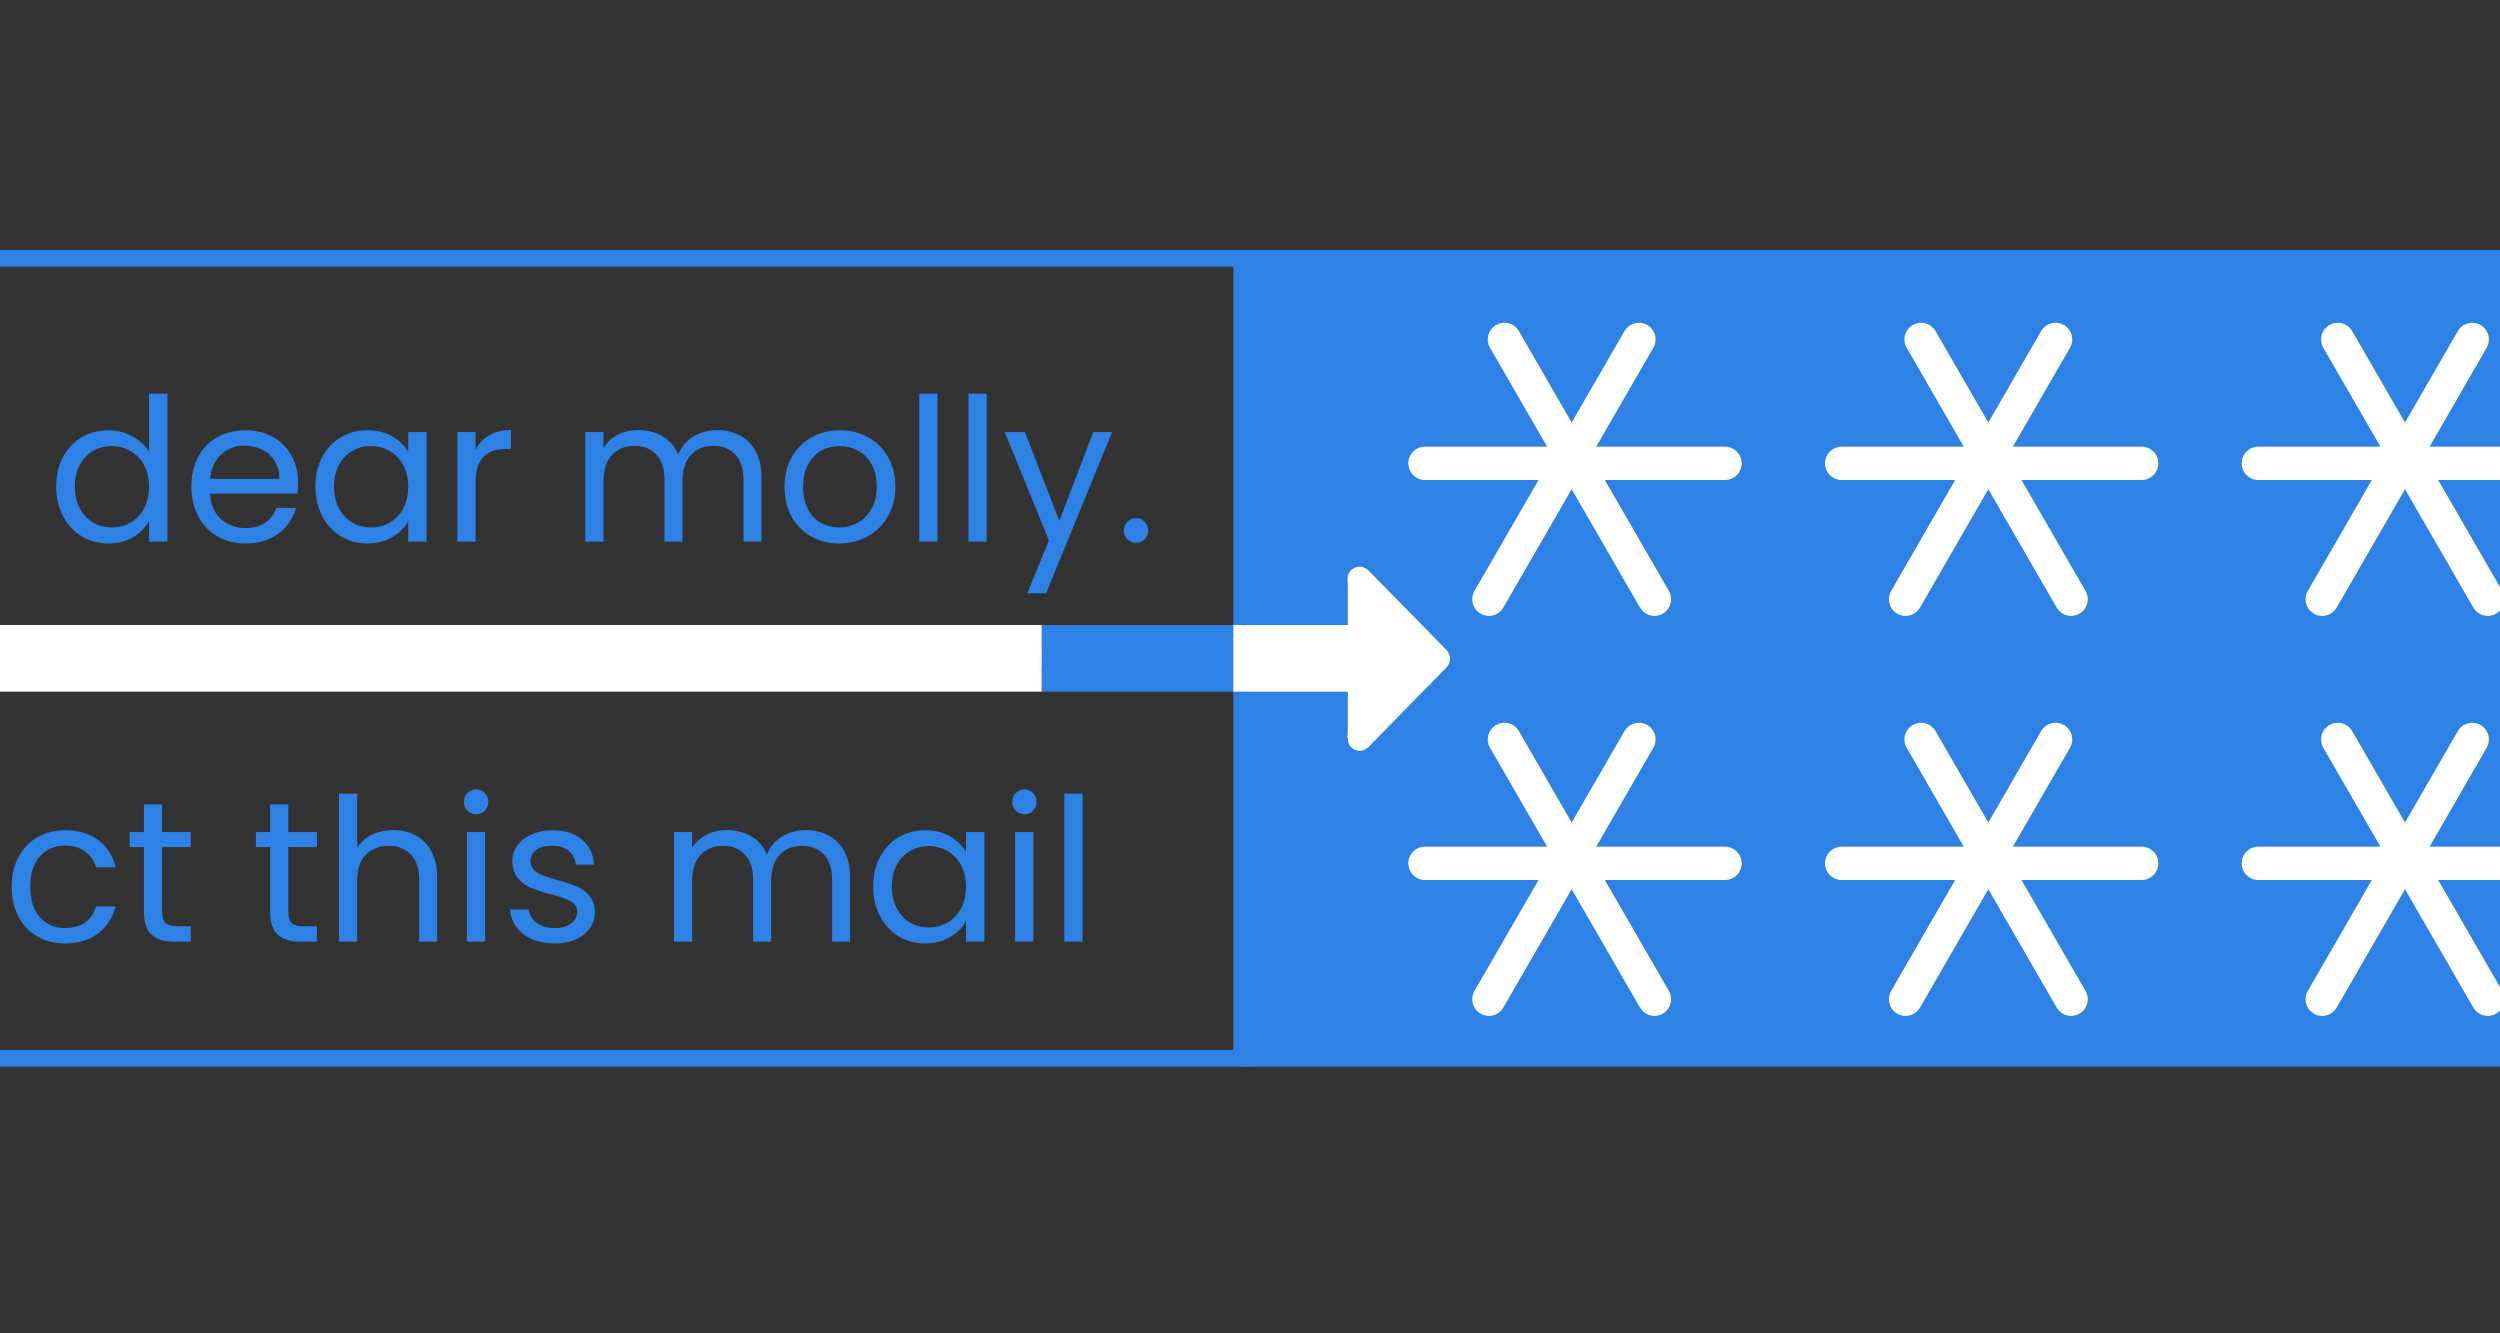 <svg width="300" height="160" viewBox="0 0 300 160" fill="none" xmlns="http://www.w3.org/2000/svg">
<rect x="0" y="0" width="300" height="160" fill="#333333" stroke="none"/>
<g clip-path="url(#clip0_430_11680)">
<g clip-path="url(#clip1_430_11680)">
<path d="M-54.464 51.608C-53.472 51.608 -52.576 51.824 -51.776 52.256C-50.976 52.672 -50.352 53.304 -49.904 54.152C-49.44 55 -49.208 56.032 -49.208 57.248V65H-51.368V57.56C-51.368 56.248 -51.696 55.248 -52.352 54.56C-53.008 53.856 -53.904 53.504 -55.04 53.504C-56.192 53.504 -57.112 53.864 -57.8 54.584C-58.472 55.304 -58.808 56.352 -58.808 57.728V65H-60.992V47.24H-58.808V53.72C-58.376 53.048 -57.784 52.528 -57.032 52.16C-56.264 51.792 -55.408 51.608 -54.464 51.608ZM-33.64 57.92C-33.64 58.336 -33.664 58.776 -33.712 59.24H-44.224C-44.144 60.536 -43.704 61.552 -42.904 62.288C-42.088 63.008 -41.104 63.368 -39.952 63.368C-39.008 63.368 -38.224 63.152 -37.6 62.72C-36.96 62.272 -36.512 61.68 -36.256 60.944H-33.904C-34.256 62.208 -34.96 63.24 -36.016 64.04C-37.072 64.824 -38.384 65.216 -39.952 65.216C-41.2 65.216 -42.32 64.936 -43.312 64.376C-44.288 63.816 -45.056 63.024 -45.616 62C-46.176 60.96 -46.456 59.76 -46.456 58.4C-46.456 57.04 -46.184 55.848 -45.64 54.824C-45.096 53.8 -44.336 53.016 -43.36 52.472C-42.368 51.912 -41.232 51.632 -39.952 51.632C-38.704 51.632 -37.6 51.904 -36.64 52.448C-35.68 52.992 -34.944 53.744 -34.432 54.704C-33.904 55.648 -33.64 56.72 -33.64 57.92ZM-35.896 57.464C-35.896 56.632 -36.08 55.92 -36.448 55.328C-36.816 54.72 -37.32 54.264 -37.96 53.96C-38.584 53.64 -39.28 53.48 -40.048 53.48C-41.152 53.48 -42.096 53.832 -42.88 54.536C-43.648 55.24 -44.088 56.216 -44.2 57.464H-35.896ZM-28.573 47.24V65H-30.758V47.24H-28.573ZM-22.667 47.24V65H-24.851V47.24H-22.667ZM-13.209 65.216C-14.441 65.216 -15.561 64.936 -16.569 64.376C-17.561 63.816 -18.345 63.024 -18.921 62C-19.481 60.96 -19.761 59.76 -19.761 58.4C-19.761 57.056 -19.473 55.872 -18.897 54.848C-18.305 53.808 -17.505 53.016 -16.497 52.472C-15.489 51.912 -14.361 51.632 -13.113 51.632C-11.865 51.632 -10.737 51.912 -9.729 52.472C-8.721 53.016 -7.929 53.8 -7.353 54.824C-6.761 55.848 -6.465 57.04 -6.465 58.4C-6.465 59.76 -6.769 60.96 -7.377 62C-7.969 63.024 -8.777 63.816 -9.801 64.376C-10.825 64.936 -11.961 65.216 -13.209 65.216ZM-13.209 63.296C-12.425 63.296 -11.689 63.112 -11.001 62.744C-10.313 62.376 -9.761 61.824 -9.345 61.088C-8.913 60.352 -8.697 59.456 -8.697 58.4C-8.697 57.344 -8.905 56.448 -9.321 55.712C-9.737 54.976 -10.281 54.432 -10.953 54.08C-11.625 53.712 -12.353 53.528 -13.137 53.528C-13.937 53.528 -14.673 53.712 -15.345 54.08C-16.001 54.432 -16.529 54.976 -16.929 55.712C-17.329 56.448 -17.529 57.344 -17.529 58.4C-17.529 59.472 -17.337 60.376 -16.953 61.112C-16.553 61.848 -16.025 62.4 -15.369 62.768C-14.713 63.12 -13.993 63.296 -13.209 63.296ZM-1.337 61.976L-4.025 68.432H-5.489L-3.737 61.976H-1.337ZM6.747 58.376C6.747 57.032 7.019 55.856 7.563 54.848C8.107 53.824 8.851 53.032 9.795 52.472C10.755 51.912 11.827 51.632 13.011 51.632C14.035 51.632 14.987 51.872 15.867 52.352C16.747 52.816 17.419 53.432 17.883 54.2V47.24H20.091V65H17.883V62.528C17.451 63.312 16.811 63.96 15.963 64.472C15.115 64.968 14.123 65.216 12.987 65.216C11.819 65.216 10.755 64.928 9.795 64.352C8.851 63.776 8.107 62.968 7.563 61.928C7.019 60.888 6.747 59.704 6.747 58.376ZM17.883 58.4C17.883 57.408 17.683 56.544 17.283 55.808C16.883 55.072 16.339 54.512 15.651 54.128C14.979 53.728 14.235 53.528 13.419 53.528C12.603 53.528 11.859 53.72 11.187 54.104C10.515 54.488 9.979 55.048 9.579 55.784C9.179 56.52 8.979 57.384 8.979 58.376C8.979 59.384 9.179 60.264 9.579 61.016C9.979 61.752 10.515 62.32 11.187 62.72C11.859 63.104 12.603 63.296 13.419 63.296C14.235 63.296 14.979 63.104 15.651 62.72C16.339 62.32 16.883 61.752 17.283 61.016C17.683 60.264 17.883 59.392 17.883 58.4ZM35.782 57.92C35.782 58.336 35.758 58.776 35.71 59.24H25.198C25.278 60.536 25.718 61.552 26.518 62.288C27.334 63.008 28.318 63.368 29.47 63.368C30.414 63.368 31.198 63.152 31.822 62.72C32.462 62.272 32.91 61.68 33.166 60.944H35.518C35.166 62.208 34.462 63.24 33.406 64.04C32.35 64.824 31.038 65.216 29.47 65.216C28.222 65.216 27.102 64.936 26.11 64.376C25.134 63.816 24.366 63.024 23.806 62C23.246 60.96 22.966 59.76 22.966 58.4C22.966 57.04 23.238 55.848 23.782 54.824C24.326 53.8 25.086 53.016 26.062 52.472C27.054 51.912 28.19 51.632 29.47 51.632C30.718 51.632 31.822 51.904 32.782 52.448C33.742 52.992 34.478 53.744 34.99 54.704C35.518 55.648 35.782 56.72 35.782 57.92ZM33.526 57.464C33.526 56.632 33.342 55.92 32.974 55.328C32.606 54.72 32.102 54.264 31.462 53.96C30.838 53.64 30.142 53.48 29.374 53.48C28.27 53.48 27.326 53.832 26.542 54.536C25.774 55.24 25.334 56.216 25.222 57.464H33.526ZM37.848 58.376C37.848 57.032 38.12 55.856 38.664 54.848C39.208 53.824 39.952 53.032 40.896 52.472C41.856 51.912 42.92 51.632 44.088 51.632C45.24 51.632 46.24 51.88 47.088 52.376C47.936 52.872 48.568 53.496 48.984 54.248V51.848H51.192V65H48.984V62.552C48.552 63.32 47.904 63.96 47.04 64.472C46.192 64.968 45.2 65.216 44.064 65.216C42.896 65.216 41.84 64.928 40.896 64.352C39.952 63.776 39.208 62.968 38.664 61.928C38.12 60.888 37.848 59.704 37.848 58.376ZM48.984 58.4C48.984 57.408 48.784 56.544 48.384 55.808C47.984 55.072 47.44 54.512 46.752 54.128C46.08 53.728 45.336 53.528 44.52 53.528C43.704 53.528 42.96 53.72 42.288 54.104C41.616 54.488 41.08 55.048 40.68 55.784C40.28 56.52 40.08 57.384 40.08 58.376C40.08 59.384 40.28 60.264 40.68 61.016C41.08 61.752 41.616 62.32 42.288 62.72C42.96 63.104 43.704 63.296 44.52 63.296C45.336 63.296 46.08 63.104 46.752 62.72C47.44 62.32 47.984 61.752 48.384 61.016C48.784 60.264 48.984 59.392 48.984 58.4ZM57.067 53.984C57.451 53.232 57.995 52.648 58.699 52.232C59.419 51.816 60.291 51.608 61.315 51.608V53.864H60.739C58.291 53.864 57.067 55.192 57.067 57.848V65H54.883V51.848H57.067V53.984ZM86.051 51.608C87.075 51.608 87.987 51.824 88.787 52.256C89.587 52.672 90.219 53.304 90.683 54.152C91.147 55 91.379 56.032 91.379 57.248V65H89.219V57.56C89.219 56.248 88.891 55.248 88.235 54.56C87.595 53.856 86.723 53.504 85.619 53.504C84.483 53.504 83.579 53.872 82.907 54.608C82.235 55.328 81.899 56.376 81.899 57.752V65H79.739V57.56C79.739 56.248 79.411 55.248 78.755 54.56C78.115 53.856 77.243 53.504 76.139 53.504C75.003 53.504 74.099 53.872 73.427 54.608C72.755 55.328 72.419 56.376 72.419 57.752V65H70.235V51.848H72.419V53.744C72.851 53.056 73.427 52.528 74.147 52.16C74.883 51.792 75.691 51.608 76.571 51.608C77.675 51.608 78.651 51.856 79.499 52.352C80.347 52.848 80.979 53.576 81.395 54.536C81.763 53.608 82.371 52.888 83.219 52.376C84.067 51.864 85.011 51.608 86.051 51.608ZM100.697 65.216C99.465 65.216 98.345 64.936 97.337 64.376C96.345 63.816 95.561 63.024 94.985 62C94.425 60.96 94.145 59.76 94.145 58.4C94.145 57.056 94.433 55.872 95.009 54.848C95.601 53.808 96.401 53.016 97.409 52.472C98.417 51.912 99.545 51.632 100.793 51.632C102.041 51.632 103.169 51.912 104.177 52.472C105.185 53.016 105.977 53.8 106.553 54.824C107.145 55.848 107.441 57.04 107.441 58.4C107.441 59.76 107.137 60.96 106.529 62C105.937 63.024 105.129 63.816 104.105 64.376C103.081 64.936 101.945 65.216 100.697 65.216ZM100.697 63.296C101.481 63.296 102.217 63.112 102.905 62.744C103.593 62.376 104.145 61.824 104.561 61.088C104.993 60.352 105.209 59.456 105.209 58.4C105.209 57.344 105.001 56.448 104.585 55.712C104.169 54.976 103.625 54.432 102.953 54.08C102.281 53.712 101.553 53.528 100.769 53.528C99.969 53.528 99.233 53.712 98.561 54.08C97.905 54.432 97.377 54.976 96.977 55.712C96.577 56.448 96.377 57.344 96.377 58.4C96.377 59.472 96.569 60.376 96.953 61.112C97.353 61.848 97.881 62.4 98.537 62.768C99.193 63.12 99.913 63.296 100.697 63.296ZM112.497 47.24V65H110.313V47.24H112.497ZM118.403 47.24V65H116.219V47.24H118.403ZM133.453 51.848L125.533 71.192H123.277L125.869 64.856L120.565 51.848H122.989L127.117 62.504L131.197 51.848H133.453ZM136.345 65.144C135.929 65.144 135.577 65 135.289 64.712C135.001 64.424 134.857 64.072 134.857 63.656C134.857 63.24 135.001 62.888 135.289 62.6C135.577 62.312 135.929 62.168 136.345 62.168C136.745 62.168 137.081 62.312 137.353 62.6C137.641 62.888 137.785 63.24 137.785 63.656C137.785 64.072 137.641 64.424 137.353 64.712C137.081 65 136.745 65.144 136.345 65.144Z" fill="#2E82E5"/>
</g>
<rect x="-69" y="31" width="218" height="48" stroke="#2E82E5" stroke-width="2"/>
<rect x="150" y="31" width="218" height="48" fill="#2E82E5"/>
<line x1="171" y1="55.6" x2="207" y2="55.6" stroke="white" stroke-width="4" stroke-linecap="round"/>
<line x1="178.668" y1="71.909" x2="196.668" y2="40.732" stroke="white" stroke-width="4" stroke-linecap="round"/>
<line x1="180.532" y1="40.732" x2="198.532" y2="71.909" stroke="white" stroke-width="4" stroke-linecap="round"/>
<line x1="221" y1="55.6" x2="257" y2="55.6" stroke="white" stroke-width="4" stroke-linecap="round"/>
<line x1="228.668" y1="71.909" x2="246.668" y2="40.732" stroke="white" stroke-width="4" stroke-linecap="round"/>
<line x1="230.532" y1="40.732" x2="248.532" y2="71.909" stroke="white" stroke-width="4" stroke-linecap="round"/>
<line x1="271" y1="55.6" x2="307" y2="55.6" stroke="white" stroke-width="4" stroke-linecap="round"/>
<line x1="278.668" y1="71.909" x2="296.668" y2="40.732" stroke="white" stroke-width="4" stroke-linecap="round"/>
<line x1="280.532" y1="40.732" x2="298.532" y2="71.909" stroke="white" stroke-width="4" stroke-linecap="round"/>
<rect x="150" y="31" width="218" height="48" stroke="#2E82E5" stroke-width="2"/>
<g clip-path="url(#clip2_430_11680)">
<path d="M-59.749 102.272C-59.317 101.52 -58.677 100.896 -57.829 100.4C-56.965 99.888 -55.965 99.632 -54.829 99.632C-53.661 99.632 -52.605 99.912 -51.661 100.472C-50.701 101.032 -49.949 101.824 -49.405 102.848C-48.861 103.856 -48.589 105.032 -48.589 106.376C-48.589 107.704 -48.861 108.888 -49.405 109.928C-49.949 110.968 -50.701 111.776 -51.661 112.352C-52.605 112.928 -53.661 113.216 -54.829 113.216C-55.949 113.216 -56.941 112.968 -57.805 112.472C-58.653 111.96 -59.301 111.328 -59.749 110.576V119.24H-61.933V99.848H-59.749V102.272ZM-50.821 106.376C-50.821 105.384 -51.021 104.52 -51.421 103.784C-51.821 103.048 -52.365 102.488 -53.053 102.104C-53.725 101.72 -54.469 101.528 -55.285 101.528C-56.085 101.528 -56.829 101.728 -57.517 102.128C-58.189 102.512 -58.733 103.08 -59.149 103.832C-59.549 104.568 -59.749 105.424 -59.749 106.4C-59.749 107.392 -59.549 108.264 -59.149 109.016C-58.733 109.752 -58.189 110.32 -57.517 110.72C-56.829 111.104 -56.085 111.296 -55.285 111.296C-54.469 111.296 -53.725 111.104 -53.053 110.72C-52.365 110.32 -51.821 109.752 -51.421 109.016C-51.021 108.264 -50.821 107.384 -50.821 106.376ZM-43.531 101.984C-43.147 101.232 -42.602 100.648 -41.898 100.232C-41.178 99.816 -40.306 99.608 -39.282 99.608V101.864H-39.858C-42.306 101.864 -43.531 103.192 -43.531 105.848V113H-45.715V99.848H-43.531V101.984ZM-31.025 113.216C-32.257 113.216 -33.377 112.936 -34.385 112.376C-35.377 111.816 -36.161 111.024 -36.737 110C-37.297 108.96 -37.577 107.76 -37.577 106.4C-37.577 105.056 -37.289 103.872 -36.713 102.848C-36.121 101.808 -35.321 101.016 -34.313 100.472C-33.305 99.912 -32.177 99.632 -30.929 99.632C-29.681 99.632 -28.553 99.912 -27.545 100.472C-26.537 101.016 -25.745 101.8 -25.169 102.824C-24.577 103.848 -24.281 105.04 -24.281 106.4C-24.281 107.76 -24.585 108.96 -25.193 110C-25.785 111.024 -26.593 111.816 -27.617 112.376C-28.641 112.936 -29.777 113.216 -31.025 113.216ZM-31.025 111.296C-30.241 111.296 -29.505 111.112 -28.817 110.744C-28.129 110.376 -27.577 109.824 -27.161 109.088C-26.729 108.352 -26.513 107.456 -26.513 106.4C-26.513 105.344 -26.721 104.448 -27.137 103.712C-27.553 102.976 -28.097 102.432 -28.769 102.08C-29.441 101.712 -30.169 101.528 -30.953 101.528C-31.753 101.528 -32.489 101.712 -33.161 102.08C-33.817 102.432 -34.345 102.976 -34.745 103.712C-35.145 104.448 -35.345 105.344 -35.345 106.4C-35.345 107.472 -35.153 108.376 -34.769 109.112C-34.369 109.848 -33.841 110.4 -33.185 110.768C-32.529 111.12 -31.809 111.296 -31.025 111.296ZM-18.746 101.648V109.4C-18.746 110.04 -18.61 110.496 -18.338 110.768C-18.066 111.024 -17.594 111.152 -16.922 111.152H-15.314V113H-17.282C-18.498 113 -19.41 112.72 -20.018 112.16C-20.626 111.6 -20.93 110.68 -20.93 109.4V101.648H-22.634V99.848H-20.93V96.536H-18.746V99.848H-15.314V101.648H-18.746ZM-0.668 105.92C-0.668 106.336 -0.692 106.776 -0.74 107.24H-11.252C-11.172 108.536 -10.732 109.552 -9.932 110.288C-9.116 111.008 -8.132 111.368 -6.98 111.368C-6.036 111.368 -5.252 111.152 -4.628 110.72C-3.988 110.272 -3.54 109.68 -3.284 108.944H-0.932C-1.284 110.208 -1.988 111.24 -3.044 112.04C-4.1 112.824 -5.412 113.216 -6.98 113.216C-8.228 113.216 -9.348 112.936 -10.34 112.376C-11.316 111.816 -12.084 111.024 -12.644 110C-13.204 108.96 -13.484 107.76 -13.484 106.4C-13.484 105.04 -13.212 103.848 -12.668 102.824C-12.124 101.8 -11.364 101.016 -10.388 100.472C-9.396 99.912 -8.26 99.632 -6.98 99.632C-5.732 99.632 -4.628 99.904 -3.668 100.448C-2.708 100.992 -1.972 101.744 -1.46 102.704C-0.932 103.648 -0.668 104.72 -0.668 105.92ZM-2.924 105.464C-2.924 104.632 -3.108 103.92 -3.476 103.328C-3.844 102.72 -4.348 102.264 -4.988 101.96C-5.612 101.64 -6.308 101.48 -7.076 101.48C-8.18 101.48 -9.124 101.832 -9.908 102.536C-10.676 103.24 -11.116 104.216 -11.228 105.464H-2.924ZM1.399 106.4C1.399 105.04 1.671 103.856 2.215 102.848C2.759 101.824 3.511 101.032 4.471 100.472C5.447 99.912 6.559 99.632 7.807 99.632C9.423 99.632 10.751 100.024 11.791 100.808C12.847 101.592 13.543 102.68 13.879 104.072H11.527C11.303 103.272 10.863 102.64 10.207 102.176C9.567 101.712 8.767 101.48 7.807 101.48C6.559 101.48 5.551 101.912 4.783 102.776C4.015 103.624 3.631 104.832 3.631 106.4C3.631 107.984 4.015 109.208 4.783 110.072C5.551 110.936 6.559 111.368 7.807 111.368C8.767 111.368 9.567 111.144 10.207 110.696C10.847 110.248 11.287 109.608 11.527 108.776H13.879C13.527 110.12 12.823 111.2 11.767 112.016C10.711 112.816 9.391 113.216 7.807 113.216C6.559 113.216 5.447 112.936 4.471 112.376C3.511 111.816 2.759 111.024 2.215 110C1.671 108.976 1.399 107.776 1.399 106.4ZM19.457 101.648V109.4C19.457 110.04 19.593 110.496 19.865 110.768C20.137 111.024 20.609 111.152 21.281 111.152H22.889V113H20.921C19.705 113 18.793 112.72 18.185 112.16C17.577 111.6 17.273 110.68 17.273 109.4V101.648H15.569V99.848H17.273V96.536H19.457V99.848H22.889V101.648H19.457ZM34.598 101.648V109.4C34.598 110.04 34.734 110.496 35.006 110.768C35.278 111.024 35.75 111.152 36.422 111.152H38.03V113H36.062C34.846 113 33.934 112.72 33.326 112.16C32.718 111.6 32.414 110.68 32.414 109.4V101.648H30.71V99.848H32.414V96.536H34.598V99.848H38.03V101.648H34.598ZM47.204 99.608C48.196 99.608 49.092 99.824 49.892 100.256C50.692 100.672 51.316 101.304 51.764 102.152C52.228 103 52.46 104.032 52.46 105.248V113H50.3V105.56C50.3 104.248 49.972 103.248 49.316 102.56C48.66 101.856 47.764 101.504 46.628 101.504C45.476 101.504 44.556 101.864 43.868 102.584C43.196 103.304 42.86 104.352 42.86 105.728V113H40.676V95.24H42.86V101.72C43.292 101.048 43.884 100.528 44.636 100.16C45.404 99.792 46.26 99.608 47.204 99.608ZM57.156 97.712C56.74 97.712 56.388 97.568 56.1 97.28C55.812 96.992 55.668 96.64 55.668 96.224C55.668 95.808 55.812 95.456 56.1 95.168C56.388 94.88 56.74 94.736 57.156 94.736C57.556 94.736 57.892 94.88 58.164 95.168C58.452 95.456 58.596 95.808 58.596 96.224C58.596 96.64 58.452 96.992 58.164 97.28C57.892 97.568 57.556 97.712 57.156 97.712ZM58.212 99.848V113H56.028V99.848H58.212ZM66.59 113.216C65.582 113.216 64.678 113.048 63.878 112.712C63.078 112.36 62.446 111.88 61.982 111.272C61.518 110.648 61.262 109.936 61.214 109.136H63.47C63.534 109.792 63.838 110.328 64.382 110.744C64.942 111.16 65.67 111.368 66.566 111.368C67.398 111.368 68.054 111.184 68.534 110.816C69.014 110.448 69.254 109.984 69.254 109.424C69.254 108.848 68.998 108.424 68.486 108.152C67.974 107.864 67.182 107.584 66.11 107.312C65.134 107.056 64.334 106.8 63.71 106.544C63.102 106.272 62.574 105.88 62.126 105.368C61.694 104.84 61.478 104.152 61.478 103.304C61.478 102.632 61.678 102.016 62.078 101.456C62.478 100.896 63.046 100.456 63.782 100.136C64.518 99.8 65.358 99.632 66.302 99.632C67.758 99.632 68.934 100 69.83 100.736C70.726 101.472 71.206 102.48 71.27 103.76H69.086C69.038 103.072 68.758 102.52 68.246 102.104C67.75 101.688 67.078 101.48 66.23 101.48C65.446 101.48 64.822 101.648 64.358 101.984C63.894 102.32 63.662 102.76 63.662 103.304C63.662 103.736 63.798 104.096 64.07 104.384C64.358 104.656 64.71 104.88 65.126 105.056C65.558 105.216 66.15 105.4 66.902 105.608C67.846 105.864 68.614 106.12 69.206 106.376C69.798 106.616 70.302 106.984 70.718 107.48C71.15 107.976 71.374 108.624 71.39 109.424C71.39 110.144 71.19 110.792 70.79 111.368C70.39 111.944 69.822 112.4 69.086 112.736C68.366 113.056 67.534 113.216 66.59 113.216ZM96.687 99.608C97.711 99.608 98.623 99.824 99.423 100.256C100.223 100.672 100.855 101.304 101.319 102.152C101.783 103 102.015 104.032 102.015 105.248V113H99.855V105.56C99.855 104.248 99.527 103.248 98.871 102.56C98.231 101.856 97.359 101.504 96.255 101.504C95.119 101.504 94.215 101.872 93.543 102.608C92.871 103.328 92.535 104.376 92.535 105.752V113H90.375V105.56C90.375 104.248 90.047 103.248 89.391 102.56C88.751 101.856 87.879 101.504 86.775 101.504C85.639 101.504 84.735 101.872 84.063 102.608C83.391 103.328 83.055 104.376 83.055 105.752V113H80.871V99.848H83.055V101.744C83.487 101.056 84.063 100.528 84.783 100.16C85.519 99.792 86.327 99.608 87.207 99.608C88.311 99.608 89.287 99.856 90.135 100.352C90.983 100.848 91.615 101.576 92.031 102.536C92.399 101.608 93.007 100.888 93.855 100.376C94.703 99.864 95.647 99.608 96.687 99.608ZM104.782 106.376C104.782 105.032 105.054 103.856 105.598 102.848C106.142 101.824 106.886 101.032 107.83 100.472C108.79 99.912 109.854 99.632 111.022 99.632C112.174 99.632 113.174 99.88 114.022 100.376C114.87 100.872 115.502 101.496 115.918 102.248V99.848H118.126V113H115.918V110.552C115.486 111.32 114.838 111.96 113.974 112.472C113.126 112.968 112.134 113.216 110.998 113.216C109.83 113.216 108.774 112.928 107.83 112.352C106.886 111.776 106.142 110.968 105.598 109.928C105.054 108.888 104.782 107.704 104.782 106.376ZM115.918 106.4C115.918 105.408 115.718 104.544 115.318 103.808C114.918 103.072 114.374 102.512 113.686 102.128C113.014 101.728 112.27 101.528 111.454 101.528C110.638 101.528 109.894 101.72 109.222 102.104C108.55 102.488 108.014 103.048 107.614 103.784C107.214 104.52 107.014 105.384 107.014 106.376C107.014 107.384 107.214 108.264 107.614 109.016C108.014 109.752 108.55 110.32 109.222 110.72C109.894 111.104 110.638 111.296 111.454 111.296C112.27 111.296 113.014 111.104 113.686 110.72C114.374 110.32 114.918 109.752 115.318 109.016C115.718 108.264 115.918 107.392 115.918 106.4ZM122.945 97.712C122.529 97.712 122.177 97.568 121.889 97.28C121.601 96.992 121.457 96.64 121.457 96.224C121.457 95.808 121.601 95.456 121.889 95.168C122.177 94.88 122.529 94.736 122.945 94.736C123.345 94.736 123.681 94.88 123.953 95.168C124.241 95.456 124.385 95.808 124.385 96.224C124.385 96.64 124.241 96.992 123.953 97.28C123.681 97.568 123.345 97.712 122.945 97.712ZM124.001 99.848V113H121.817V99.848H124.001ZM129.907 95.24V113H127.723V95.24H129.907Z" fill="#2E82E5"/>
</g>
<rect x="-69" y="79" width="218" height="48" stroke="#2E82E5" stroke-width="2"/>
<rect x="150" y="79" width="218" height="48" fill="#2E82E5"/>
<line x1="171" y1="103.6" x2="207" y2="103.6" stroke="white" stroke-width="4" stroke-linecap="round"/>
<line x1="178.668" y1="119.909" x2="196.668" y2="88.732" stroke="white" stroke-width="4" stroke-linecap="round"/>
<line x1="180.532" y1="88.732" x2="198.532" y2="119.909" stroke="white" stroke-width="4" stroke-linecap="round"/>
<line x1="221" y1="103.6" x2="257" y2="103.6" stroke="white" stroke-width="4" stroke-linecap="round"/>
<line x1="228.668" y1="119.909" x2="246.668" y2="88.732" stroke="white" stroke-width="4" stroke-linecap="round"/>
<line x1="230.532" y1="88.732" x2="248.532" y2="119.909" stroke="white" stroke-width="4" stroke-linecap="round"/>
<line x1="271" y1="103.6" x2="307" y2="103.6" stroke="white" stroke-width="4" stroke-linecap="round"/>
<line x1="278.668" y1="119.909" x2="296.668" y2="88.732" stroke="white" stroke-width="4" stroke-linecap="round"/>
<line x1="280.532" y1="88.732" x2="298.532" y2="119.909" stroke="white" stroke-width="4" stroke-linecap="round"/>
<rect x="150" y="79" width="218" height="48" stroke="#2E82E5" stroke-width="2"/>
<rect x="125" y="75" width="23" height="8" fill="#2E82E5"/>
<rect y="75" width="125" height="8" fill="white"/>
<path d="M148 83V75H161.736V70.5C161.736 69.5 161.547 69.025 162.122 68.439C162.697 67.854 163.628 67.854 164.203 68.439L173.569 77.985C174.144 78.571 174.144 79.521 173.569 80.107L164.203 89.653C163.628 90.238 162.697 90.238 162.122 89.653C161.547 89.067 161.736 88 161.736 87.5V83H148Z" fill="white"/>
</g>
<defs>
<clipPath id="clip0_430_11680">
<rect width="300" height="160" fill="white"/>
</clipPath>
<clipPath id="clip1_430_11680">
<rect x="-70" y="30" width="220" height="50" fill="white"/>
</clipPath>
<clipPath id="clip2_430_11680">
<rect x="-70" y="78" width="220" height="50" fill="white"/>
</clipPath>
</defs>
</svg>
